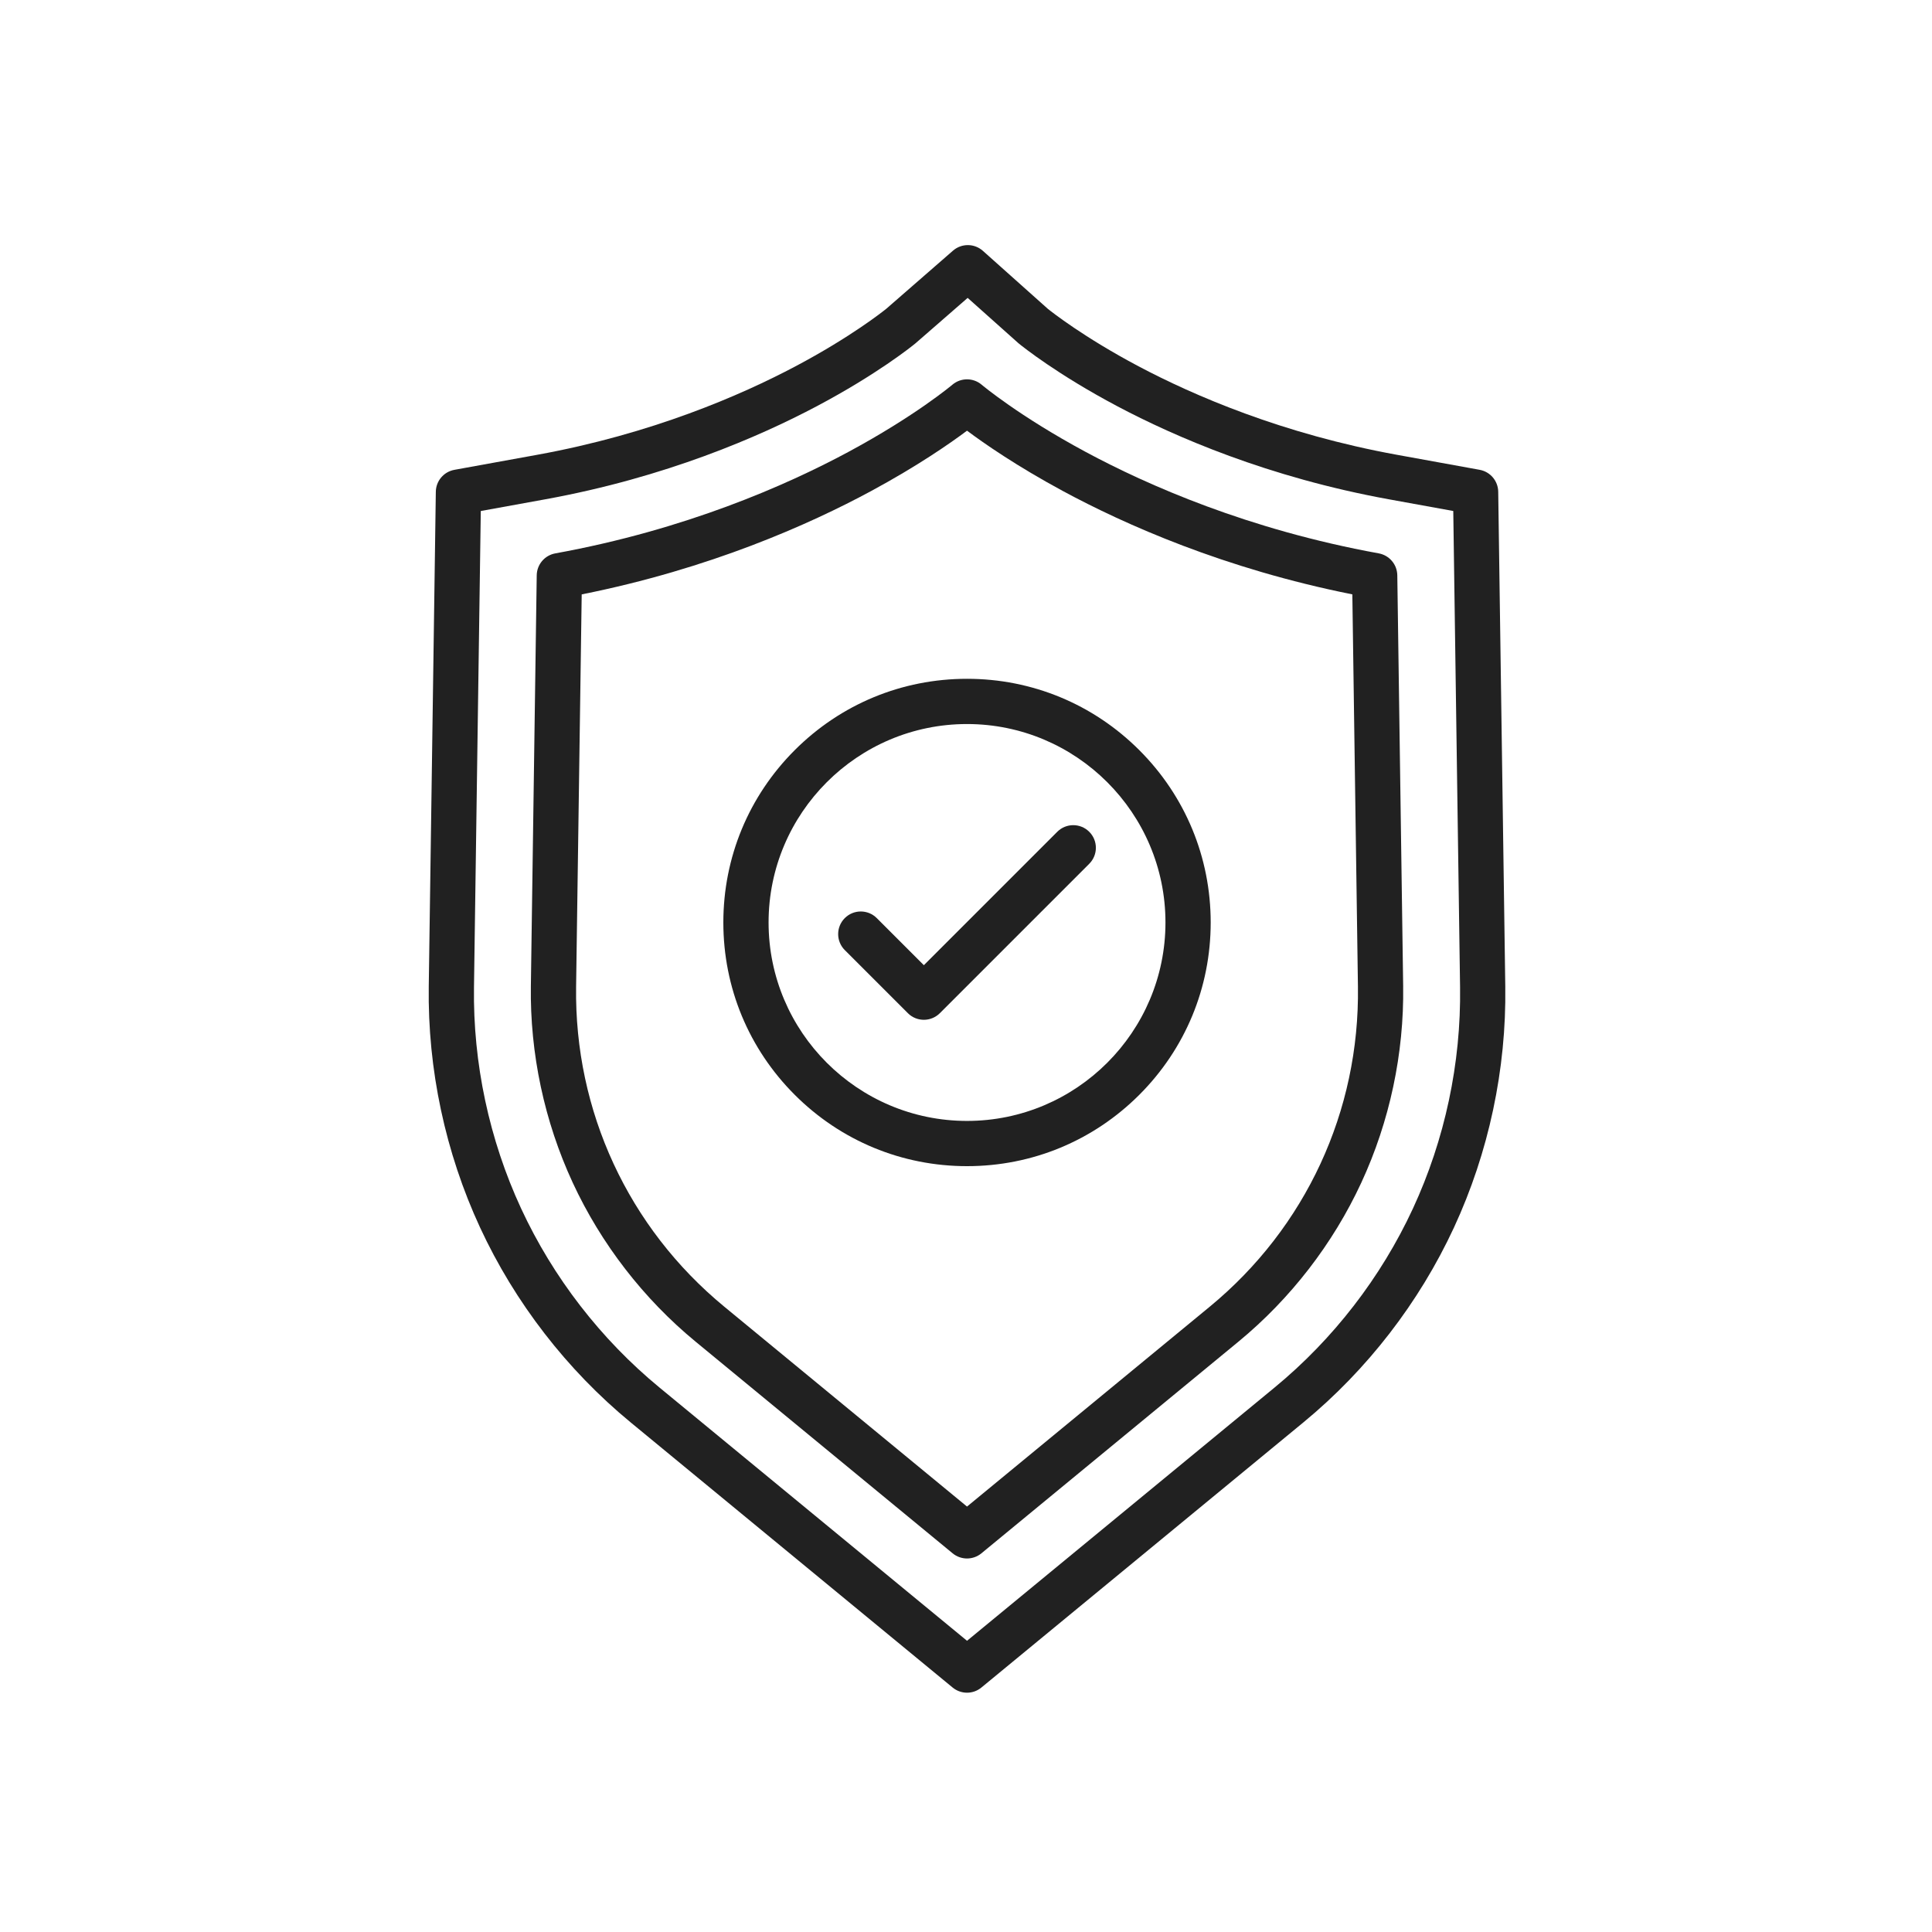 <?xml version="1.0" encoding="iso-8859-1"?>
<!-- Generator: Adobe Illustrator 25.2.0, SVG Export Plug-In . SVG Version: 6.00 Build 0)  -->
<svg version="1.1" xmlns="http://www.w3.org/2000/svg" xmlns:xlink="http://www.w3.org/1999/xlink" x="0px" y="0px"
	 viewBox="0 0 492 492" style="enable-background:new 0 0 492 492;" xml:space="preserve">
<g id="Master_Layer_2">
</g>
<g id="Layer_1">
	<g>
		<g>
			<g>
				<g>
					<path style="fill-rule:evenodd;clip-rule:evenodd;fill:#212121;" d="M246.26,431.06c-1.299,0-2.598-0.438-3.662-1.314
						L160.6,362.223c-16.244-13.377-29.507-30.54-38.352-49.635c-8.845-19.095-13.362-40.31-13.062-61.351l1.799-126.006
						c0.039-2.753,2.021-5.093,4.73-5.585l21.052-3.822c29.251-5.312,51.934-15.189,65.812-22.54
						c14.136-7.488,22.296-13.987,23.143-14.672l16.959-14.775c2.188-1.907,5.454-1.887,7.619,0.046l16.532,14.757
						c0.987,0.795,9.163,7.255,23.106,14.64c13.878,7.35,36.562,17.227,65.813,22.538l21.052,3.823
						c2.709,0.492,4.691,2.832,4.73,5.585l1.799,126.011c0.3,21.042-4.216,42.256-13.062,61.351
						c-8.846,19.095-22.108,36.259-38.353,49.635l-81.998,67.523C248.858,430.622,247.559,431.06,246.26,431.06L246.26,431.06z
						 M122.436,130.134l-1.731,121.268c-0.276,19.325,3.872,38.808,11.996,56.345c8.124,17.536,20.304,33.299,35.223,45.585l0,0
						l78.337,64.507l78.337-64.508c14.919-12.285,27.099-28.048,35.223-45.585c8.124-17.536,12.272-37.02,11.996-56.345
						l-1.731-121.273l-16.389-2.976c-30.703-5.575-54.549-15.961-69.147-23.693c-15.314-8.11-24.137-15.191-25.092-15.972
						c-0.065-0.053-0.129-0.108-0.192-0.163l-12.845-11.465L233.217,87.36c-0.044,0.038-0.089,0.076-0.134,0.113
						c-0.951,0.779-9.739,7.847-25.111,15.99c-14.598,7.732-38.443,18.12-69.146,23.695L122.436,130.134z"/>
				</g>
				<g>
					<path style="fill-rule:evenodd;clip-rule:evenodd;fill:#212121;" d="M246.26,396.881c-1.299,0-2.598-0.438-3.662-1.314
						l-65.466-53.909c-13.252-10.913-24.071-24.914-31.287-40.491c-7.216-15.577-10.901-32.883-10.655-50.048l1.494-104.611
						c0.039-2.753,2.021-5.093,4.73-5.585c33.178-6.024,58.887-17.37,74.612-25.826c17.077-9.184,26.409-17.046,26.501-17.124
						c2.154-1.829,5.32-1.829,7.47,0.004c0.087,0.074,9.42,7.935,26.496,17.118c15.725,8.455,41.434,19.799,74.612,25.824
						c2.709,0.492,4.691,2.832,4.73,5.585l1.494,104.617c0.245,17.165-3.44,34.472-10.655,50.048
						c-7.216,15.576-18.035,29.578-31.286,40.491l-65.467,53.91C248.858,396.443,247.559,396.881,246.26,396.881L246.26,396.881z
						 M148.135,151.367l-1.426,99.916c-0.452,31.657,13.306,61.356,37.746,81.482l61.805,50.894l61.805-50.894
						c24.44-20.126,38.198-49.825,37.746-81.482l0,0l-1.426-99.921c-32.596-6.51-57.932-17.8-73.707-26.317
						c-11.781-6.361-20.013-12.075-24.417-15.369c-4.405,3.295-12.637,9.01-24.418,15.372
						C206.067,133.566,180.731,144.858,148.135,151.367z"/>
				</g>
			</g>
			<g>
				<g>
					<path style="fill-rule:evenodd;clip-rule:evenodd;fill:#212121;" d="M246.26,296.972c-16.576,0-32.159-6.455-43.88-18.176
						c-11.721-11.72-18.175-27.304-18.175-43.879s6.455-32.159,18.175-43.88c11.72-11.721,27.304-18.175,43.88-18.175
						s32.159,6.455,43.879,18.175s18.175,27.304,18.175,43.88c0,16.576-6.455,32.159-18.175,43.88
						C278.419,290.518,262.835,296.972,246.26,296.972L246.26,296.972z M246.26,184.382c-27.865,0-50.535,22.67-50.535,50.535
						c0,27.865,22.67,50.535,50.535,50.535c27.865,0,50.535-22.67,50.535-50.535C296.795,207.052,274.125,184.382,246.26,184.382z"
						/>
				</g>
				<g>
					<path style="fill-rule:evenodd;clip-rule:evenodd;fill:#212121;" d="M235.269,259.7c-1.474,0-2.948-0.562-4.073-1.687
						l-16.064-16.064c-2.25-2.25-2.25-5.897,0-8.146c2.249-2.249,5.896-2.249,8.146,0l11.991,11.991l33.972-33.972
						c2.249-2.249,5.897-2.249,8.146,0c2.249,2.25,2.249,5.897,0,8.146l-38.045,38.045C238.218,259.137,236.743,259.7,235.269,259.7
						z"/>
				</g>
			</g>
		</g>
	</g>
</g>
</svg>

